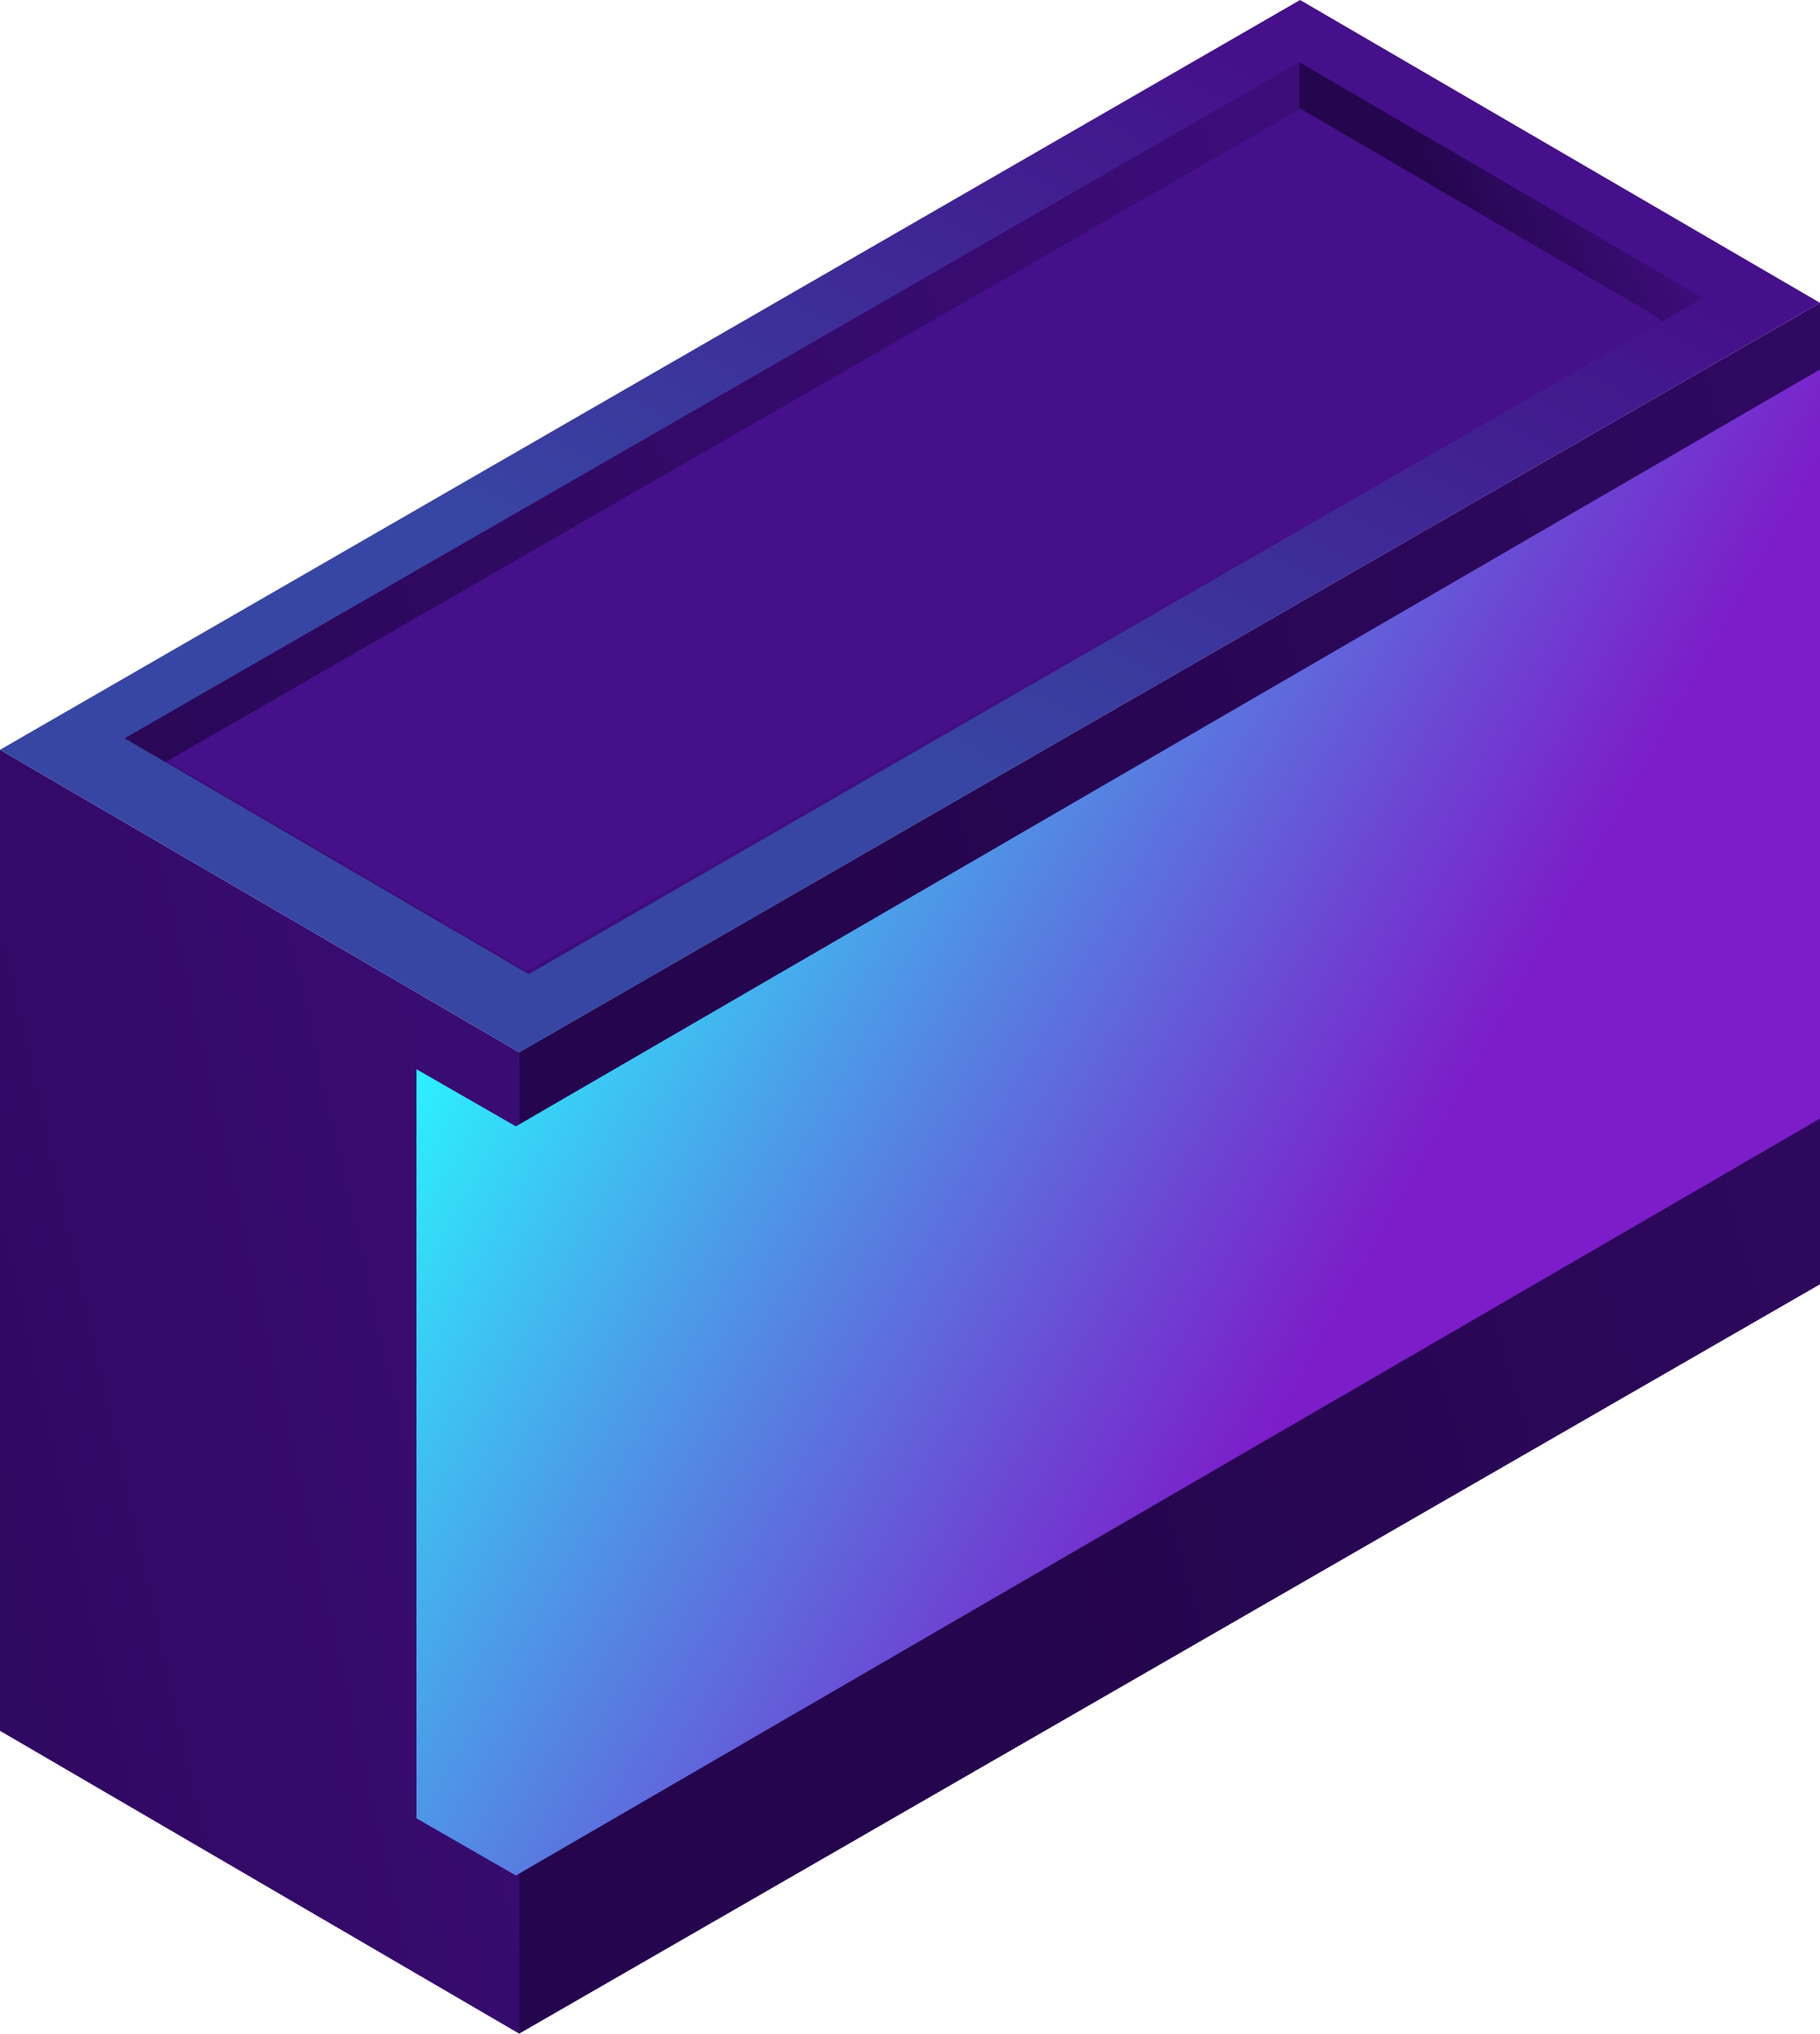 <svg xmlns="http://www.w3.org/2000/svg" xmlns:xlink="http://www.w3.org/1999/xlink" viewBox="0 0 523.8 585.11"><defs><style>.cls-1{fill:url(#New_Gradient_Swatch_copy_25);}.cls-2{fill:url(#New_Gradient_Swatch_copy_25-2);}.cls-3{fill:url(#linear-gradient);}.cls-4{fill:url(#New_Gradient_Swatch_copy_26);}.cls-5{fill:url(#New_Gradient_Swatch_copy_26-2);}.cls-6{fill:url(#New_Gradient_Swatch_copy_26-3);}.cls-7{fill:url(#New_Gradient_Swatch_copy_26-4);}.cls-8{fill:url(#New_Gradient_Swatch_copy_26-5);}.cls-9{fill:url(#New_Gradient_Swatch_copy_26-6);}.cls-10{fill:url(#New_Gradient_Swatch_copy_26-7);}.cls-11{fill:url(#New_Gradient_Swatch_copy_26-8);}.cls-12{fill:url(#New_Gradient_Swatch_copy_26-9);}.cls-13{fill:url(#New_Gradient_Swatch_copy_26-10);}.cls-14{fill:url(#New_Gradient_Swatch_copy_26-11);}.cls-15{fill:url(#New_Gradient_Swatch_copy_26-12);}.cls-16{fill:url(#New_Gradient_Swatch_copy_26-13);}.cls-17{fill:url(#New_Gradient_Swatch_copy_26-14);}.cls-18{fill:url(#New_Gradient_Swatch_copy_26-15);}.cls-19{fill:url(#New_Gradient_Swatch_copy_26-16);}.cls-20{fill:url(#New_Gradient_Swatch_copy_26-17);}.cls-21{fill:url(#New_Gradient_Swatch_copy_26-18);}.cls-22{fill:url(#New_Gradient_Swatch_copy_26-19);}.cls-23{fill:url(#New_Gradient_Swatch_copy_26-20);}.cls-24{fill:url(#New_Gradient_Swatch_copy_26-21);}.cls-25{fill:url(#New_Gradient_Swatch_copy_26-22);}.cls-26{fill:url(#New_Gradient_Swatch_copy_26-23);}.cls-27{fill:url(#New_Gradient_Swatch_copy_26-24);}.cls-28{fill:url(#New_Gradient_Swatch_copy_26-25);}.cls-29{fill:url(#New_Gradient_Swatch_copy_26-26);}.cls-30{fill:url(#New_Gradient_Swatch_copy_26-27);}.cls-31{fill:url(#New_Gradient_Swatch_copy_26-28);}.cls-32{fill:url(#New_Gradient_Swatch_copy_26-29);}.cls-33{fill:url(#New_Gradient_Swatch_copy_26-30);}.cls-34{fill:url(#New_Gradient_Swatch_copy_26-31);}.cls-35{fill:url(#New_Gradient_Swatch_copy_26-32);}.cls-36{fill:url(#New_Gradient_Swatch_copy_26-33);}.cls-37{fill:url(#New_Gradient_Swatch_copy_26-34);}.cls-38{fill:url(#New_Gradient_Swatch_copy_26-35);}.cls-39{fill:url(#New_Gradient_Swatch_copy_25-3);}.cls-40{fill:url(#New_Gradient_Swatch_copy_25-4);}.cls-41{fill:url(#New_Gradient_Swatch_copy_25-5);}.cls-42{fill:url(#linear-gradient-2);}</style><linearGradient id="New_Gradient_Swatch_copy_25" x1="266.51" y1="357.1" x2="1188.54" y2="81.02" gradientUnits="userSpaceOnUse"><stop offset="0" stop-color="#25054d"/><stop offset="1" stop-color="#45108a"/></linearGradient><linearGradient id="New_Gradient_Swatch_copy_25-2" x1="-219.98" y1="466.48" x2="382.55" y2="331.41" xlink:href="#New_Gradient_Swatch_copy_25"/><linearGradient id="linear-gradient" x1="638.2" y1="-565.73" x2="233.4" y2="205.74" gradientUnits="userSpaceOnUse"><stop offset="0.74" stop-color="#45108a"/><stop offset="1" stop-color="#3746a3"/></linearGradient><linearGradient id="New_Gradient_Swatch_copy_26" x1="448.38" y1="283.67" x2="204.23" y2="145.89" gradientUnits="userSpaceOnUse"><stop offset="0.03" stop-color="#7c1dc9"/><stop offset="0.21" stop-color="#6e41d2"/><stop offset="0.62" stop-color="#4c9be8"/><stop offset="1" stop-color="#2af6ff"/></linearGradient><linearGradient id="New_Gradient_Swatch_copy_26-2" x1="445.79" y1="288.25" x2="201.65" y2="150.47" xlink:href="#New_Gradient_Swatch_copy_26"/><linearGradient id="New_Gradient_Swatch_copy_26-3" x1="443.21" y1="292.83" x2="199.06" y2="155.05" xlink:href="#New_Gradient_Swatch_copy_26"/><linearGradient id="New_Gradient_Swatch_copy_26-4" x1="440.63" y1="297.41" x2="196.48" y2="159.62" xlink:href="#New_Gradient_Swatch_copy_26"/><linearGradient id="New_Gradient_Swatch_copy_26-5" x1="438.04" y1="301.99" x2="193.9" y2="164.2" xlink:href="#New_Gradient_Swatch_copy_26"/><linearGradient id="New_Gradient_Swatch_copy_26-6" x1="435.46" y1="306.57" x2="191.31" y2="168.78" xlink:href="#New_Gradient_Swatch_copy_26"/><linearGradient id="New_Gradient_Swatch_copy_26-7" x1="432.87" y1="311.14" x2="188.73" y2="173.36" xlink:href="#New_Gradient_Swatch_copy_26"/><linearGradient id="New_Gradient_Swatch_copy_26-8" x1="430.29" y1="315.72" x2="186.15" y2="177.94" xlink:href="#New_Gradient_Swatch_copy_26"/><linearGradient id="New_Gradient_Swatch_copy_26-9" x1="427.71" y1="320.3" x2="183.56" y2="182.52" xlink:href="#New_Gradient_Swatch_copy_26"/><linearGradient id="New_Gradient_Swatch_copy_26-10" x1="425.12" y1="324.88" x2="180.98" y2="187.09" xlink:href="#New_Gradient_Swatch_copy_26"/><linearGradient id="New_Gradient_Swatch_copy_26-11" x1="422.54" y1="329.46" x2="178.4" y2="191.67" xlink:href="#New_Gradient_Swatch_copy_26"/><linearGradient id="New_Gradient_Swatch_copy_26-12" x1="419.96" y1="334.03" x2="175.81" y2="196.25" xlink:href="#New_Gradient_Swatch_copy_26"/><linearGradient id="New_Gradient_Swatch_copy_26-13" x1="417.37" y1="338.61" x2="173.23" y2="200.83" xlink:href="#New_Gradient_Swatch_copy_26"/><linearGradient id="New_Gradient_Swatch_copy_26-14" x1="414.79" y1="343.19" x2="170.64" y2="205.41" xlink:href="#New_Gradient_Swatch_copy_26"/><linearGradient id="New_Gradient_Swatch_copy_26-15" x1="412.2" y1="347.77" x2="168.06" y2="209.98" xlink:href="#New_Gradient_Swatch_copy_26"/><linearGradient id="New_Gradient_Swatch_copy_26-16" x1="409.62" y1="352.35" x2="165.48" y2="214.56" xlink:href="#New_Gradient_Swatch_copy_26"/><linearGradient id="New_Gradient_Swatch_copy_26-17" x1="407.04" y1="356.92" x2="162.89" y2="219.14" xlink:href="#New_Gradient_Swatch_copy_26"/><linearGradient id="New_Gradient_Swatch_copy_26-18" x1="404.45" y1="361.5" x2="160.31" y2="223.72" xlink:href="#New_Gradient_Swatch_copy_26"/><linearGradient id="New_Gradient_Swatch_copy_26-19" x1="401.87" y1="366.08" x2="157.73" y2="228.3" xlink:href="#New_Gradient_Swatch_copy_26"/><linearGradient id="New_Gradient_Swatch_copy_26-20" x1="399.29" y1="370.66" x2="155.14" y2="232.88" xlink:href="#New_Gradient_Swatch_copy_26"/><linearGradient id="New_Gradient_Swatch_copy_26-21" x1="396.7" y1="375.24" x2="152.56" y2="237.45" xlink:href="#New_Gradient_Swatch_copy_26"/><linearGradient id="New_Gradient_Swatch_copy_26-22" x1="394.12" y1="379.82" x2="149.97" y2="242.03" xlink:href="#New_Gradient_Swatch_copy_26"/><linearGradient id="New_Gradient_Swatch_copy_26-23" x1="391.53" y1="384.39" x2="147.39" y2="246.61" xlink:href="#New_Gradient_Swatch_copy_26"/><linearGradient id="New_Gradient_Swatch_copy_26-24" x1="388.95" y1="388.97" x2="144.81" y2="251.19" xlink:href="#New_Gradient_Swatch_copy_26"/><linearGradient id="New_Gradient_Swatch_copy_26-25" x1="386.37" y1="393.55" x2="142.22" y2="255.77" xlink:href="#New_Gradient_Swatch_copy_26"/><linearGradient id="New_Gradient_Swatch_copy_26-26" x1="383.78" y1="398.13" x2="139.64" y2="260.34" xlink:href="#New_Gradient_Swatch_copy_26"/><linearGradient id="New_Gradient_Swatch_copy_26-27" x1="381.2" y1="402.71" x2="137.06" y2="264.92" xlink:href="#New_Gradient_Swatch_copy_26"/><linearGradient id="New_Gradient_Swatch_copy_26-28" x1="378.62" y1="407.28" x2="134.47" y2="269.5" xlink:href="#New_Gradient_Swatch_copy_26"/><linearGradient id="New_Gradient_Swatch_copy_26-29" x1="376.03" y1="411.86" x2="131.89" y2="274.08" xlink:href="#New_Gradient_Swatch_copy_26"/><linearGradient id="New_Gradient_Swatch_copy_26-30" x1="373.45" y1="416.44" x2="129.31" y2="278.66" xlink:href="#New_Gradient_Swatch_copy_26"/><linearGradient id="New_Gradient_Swatch_copy_26-31" x1="370.87" y1="421.02" x2="126.72" y2="283.23" xlink:href="#New_Gradient_Swatch_copy_26"/><linearGradient id="New_Gradient_Swatch_copy_26-32" x1="368.28" y1="425.6" x2="124.14" y2="287.81" xlink:href="#New_Gradient_Swatch_copy_26"/><linearGradient id="New_Gradient_Swatch_copy_26-33" x1="365.7" y1="430.18" x2="121.55" y2="292.39" xlink:href="#New_Gradient_Swatch_copy_26"/><linearGradient id="New_Gradient_Swatch_copy_26-34" x1="363.11" y1="434.75" x2="118.97" y2="296.97" xlink:href="#New_Gradient_Swatch_copy_26"/><linearGradient id="New_Gradient_Swatch_copy_26-35" x1="360.53" y1="439.33" x2="116.39" y2="301.55" xlink:href="#New_Gradient_Swatch_copy_26"/><linearGradient id="New_Gradient_Swatch_copy_25-3" x1="8517.47" y1="7006.13" x2="8153" y2="7700.74" gradientTransform="translate(8441.67 7800.9) rotate(180)" xlink:href="#New_Gradient_Swatch_copy_25"/><linearGradient id="New_Gradient_Swatch_copy_25-4" x1="-80.35" y1="213.46" x2="561.67" y2="4.24" xlink:href="#New_Gradient_Swatch_copy_25"/><linearGradient id="New_Gradient_Swatch_copy_25-5" x1="413.49" y1="60.73" x2="487.41" y2="28.41" xlink:href="#New_Gradient_Swatch_copy_25"/><linearGradient id="linear-gradient-2" x1="-121" y1="429.84" x2="785.93" y2="-218.45" xlink:href="#linear-gradient"/></defs><g id="Layer_2" data-name="Layer 2"><g id="_Layer_" data-name="&lt;Layer&gt;"><polygon class="cls-1" points="149.38 585.11 523.8 369.49 523.8 87.13 149.38 302.76 149.38 585.11"/><polygon class="cls-2" points="0 497.96 149.46 585.11 149.46 302.76 0 215.72 0 497.96"/><polygon class="cls-3" points="0 215.72 149.46 302.76 523.8 87.13 374.17 0 0 215.72"/><polygon class="cls-4" points="119.86 307.62 148.47 324.06 523.8 106.3 523.8 116.59 148.47 334.36 119.86 317.91 119.86 307.62"/><polygon class="cls-5" points="119.86 313.65 148.47 330.1 523.8 112.33 523.8 122.63 148.47 340.39 119.86 323.95 119.86 313.65"/><polygon class="cls-6" points="119.86 319.69 148.47 336.14 523.8 118.37 523.8 128.66 148.47 346.43 119.86 329.98 119.86 319.69"/><polygon class="cls-7" points="119.86 325.72 148.47 342.17 523.8 124.41 523.8 134.7 148.47 352.47 119.86 336.02 119.86 325.72"/><polygon class="cls-8" points="119.86 331.76 148.47 348.21 523.8 130.44 523.8 140.74 148.47 358.5 119.86 342.05 119.86 331.76"/><polygon class="cls-9" points="119.86 337.8 148.47 354.25 523.8 136.48 523.8 146.77 148.47 364.54 119.86 348.09 119.86 337.8"/><polygon class="cls-10" points="119.86 343.83 148.47 360.28 523.8 142.52 523.8 152.81 148.47 370.58 119.86 354.13 119.86 343.83"/><polygon class="cls-11" points="119.86 349.87 148.47 366.32 523.8 148.55 523.8 158.85 148.47 376.61 119.86 360.16 119.86 349.87"/><polygon class="cls-12" points="119.86 355.9 148.47 372.36 523.8 154.59 523.8 164.88 148.47 382.65 119.86 366.2 119.86 355.9"/><polygon class="cls-13" points="119.86 361.94 148.47 378.39 523.8 160.63 523.8 170.92 148.47 388.69 119.86 372.24 119.86 361.94"/><polygon class="cls-14" points="119.86 367.98 148.47 384.43 523.8 166.66 523.8 176.96 148.47 394.72 119.86 378.27 119.86 367.98"/><polygon class="cls-15" points="119.86 374.01 148.47 390.46 523.8 172.7 523.8 182.99 148.47 400.76 119.86 384.31 119.86 374.01"/><polygon class="cls-16" points="119.86 380.05 148.47 396.5 523.8 178.73 523.8 189.03 148.47 406.79 119.86 390.35 119.86 380.05"/><polygon class="cls-17" points="119.86 386.09 148.47 402.54 523.8 184.77 523.8 195.06 148.47 412.83 119.86 396.38 119.86 386.09"/><polygon class="cls-18" points="119.86 392.12 148.47 408.57 523.8 190.81 523.8 201.1 148.47 418.87 119.86 402.42 119.86 392.12"/><polygon class="cls-19" points="119.86 398.16 148.47 414.61 523.8 196.84 523.8 207.14 148.47 424.9 119.86 408.45 119.86 398.16"/><polygon class="cls-20" points="119.86 404.2 148.47 420.64 523.8 202.88 523.8 213.17 148.47 430.94 119.86 414.49 119.86 404.2"/><polygon class="cls-21" points="119.86 410.23 148.47 426.68 523.8 208.91 523.8 219.21 148.47 436.98 119.86 420.53 119.86 410.23"/><polygon class="cls-22" points="119.86 416.27 148.47 432.72 523.8 214.95 523.8 225.25 148.47 443.01 119.86 426.56 119.86 416.27"/><polygon class="cls-23" points="119.86 422.31 148.47 438.75 523.8 220.99 523.8 231.28 148.47 449.05 119.86 432.6 119.86 422.31"/><polygon class="cls-24" points="119.86 428.34 148.47 444.79 523.8 227.02 523.8 237.32 148.47 455.08 119.86 438.63 119.86 428.34"/><polygon class="cls-25" points="119.86 434.38 148.47 450.83 523.8 233.06 523.8 243.35 148.47 461.12 119.86 444.67 119.86 434.38"/><polygon class="cls-26" points="119.86 440.41 148.47 456.86 523.8 239.1 523.8 249.39 148.47 467.16 119.86 450.71 119.86 440.41"/><polygon class="cls-27" points="119.86 446.45 148.47 462.9 523.8 245.13 523.8 255.43 148.47 473.19 119.86 456.74 119.86 446.45"/><polygon class="cls-28" points="119.86 452.49 148.47 468.94 523.8 251.17 523.8 261.46 148.47 479.23 119.86 462.78 119.86 452.49"/><polygon class="cls-29" points="119.86 458.52 148.47 474.97 523.8 257.2 523.8 267.5 148.47 485.26 119.86 468.82 119.86 458.52"/><polygon class="cls-30" points="119.86 464.56 148.47 481.01 523.8 263.24 523.8 273.54 148.47 491.3 119.86 474.85 119.86 464.56"/><polygon class="cls-31" points="119.86 470.6 148.47 487.04 523.8 269.28 523.8 279.57 148.47 497.34 119.86 480.89 119.86 470.6"/><polygon class="cls-32" points="119.86 476.63 148.47 493.08 523.8 275.31 523.8 285.61 148.47 503.37 119.86 486.93 119.86 476.63"/><polygon class="cls-33" points="119.86 482.67 148.47 499.12 523.8 281.35 523.8 291.64 148.47 509.41 119.86 492.96 119.86 482.67"/><polygon class="cls-34" points="119.86 488.7 148.47 505.15 523.8 287.39 523.8 297.68 148.47 515.45 119.86 499 119.86 488.7"/><polygon class="cls-35" points="119.86 494.74 148.47 511.19 523.8 293.42 523.8 303.72 148.47 521.48 119.86 505.03 119.86 494.74"/><polygon class="cls-36" points="119.86 500.78 148.47 517.23 523.8 299.46 523.8 309.75 148.47 527.52 119.86 511.07 119.86 500.78"/><polygon class="cls-37" points="119.86 506.81 148.47 523.26 523.8 305.5 523.8 315.79 148.47 533.56 119.86 517.11 119.86 506.81"/><polygon class="cls-38" points="119.86 512.85 148.47 529.3 523.8 311.53 523.8 321.83 148.47 539.59 119.86 523.14 119.86 512.85"/><polygon class="cls-39" points="490.12 85.7 373.97 17.9 35.91 212.42 152.14 280.26 490.12 85.7"/><polygon class="cls-40" points="374.01 31.49 374.01 17.93 373.97 17.9 35.91 212.42 47.65 219.25 374.01 31.49"/><polygon class="cls-41" points="373.97 31.49 478.39 92.46 490.12 85.7 373.97 17.9 373.97 31.49"/><polygon class="cls-42" points="48.17 218.96 151.65 279.38 477.86 91.73 374.3 31.26 48.17 218.96"/></g></g></svg>
